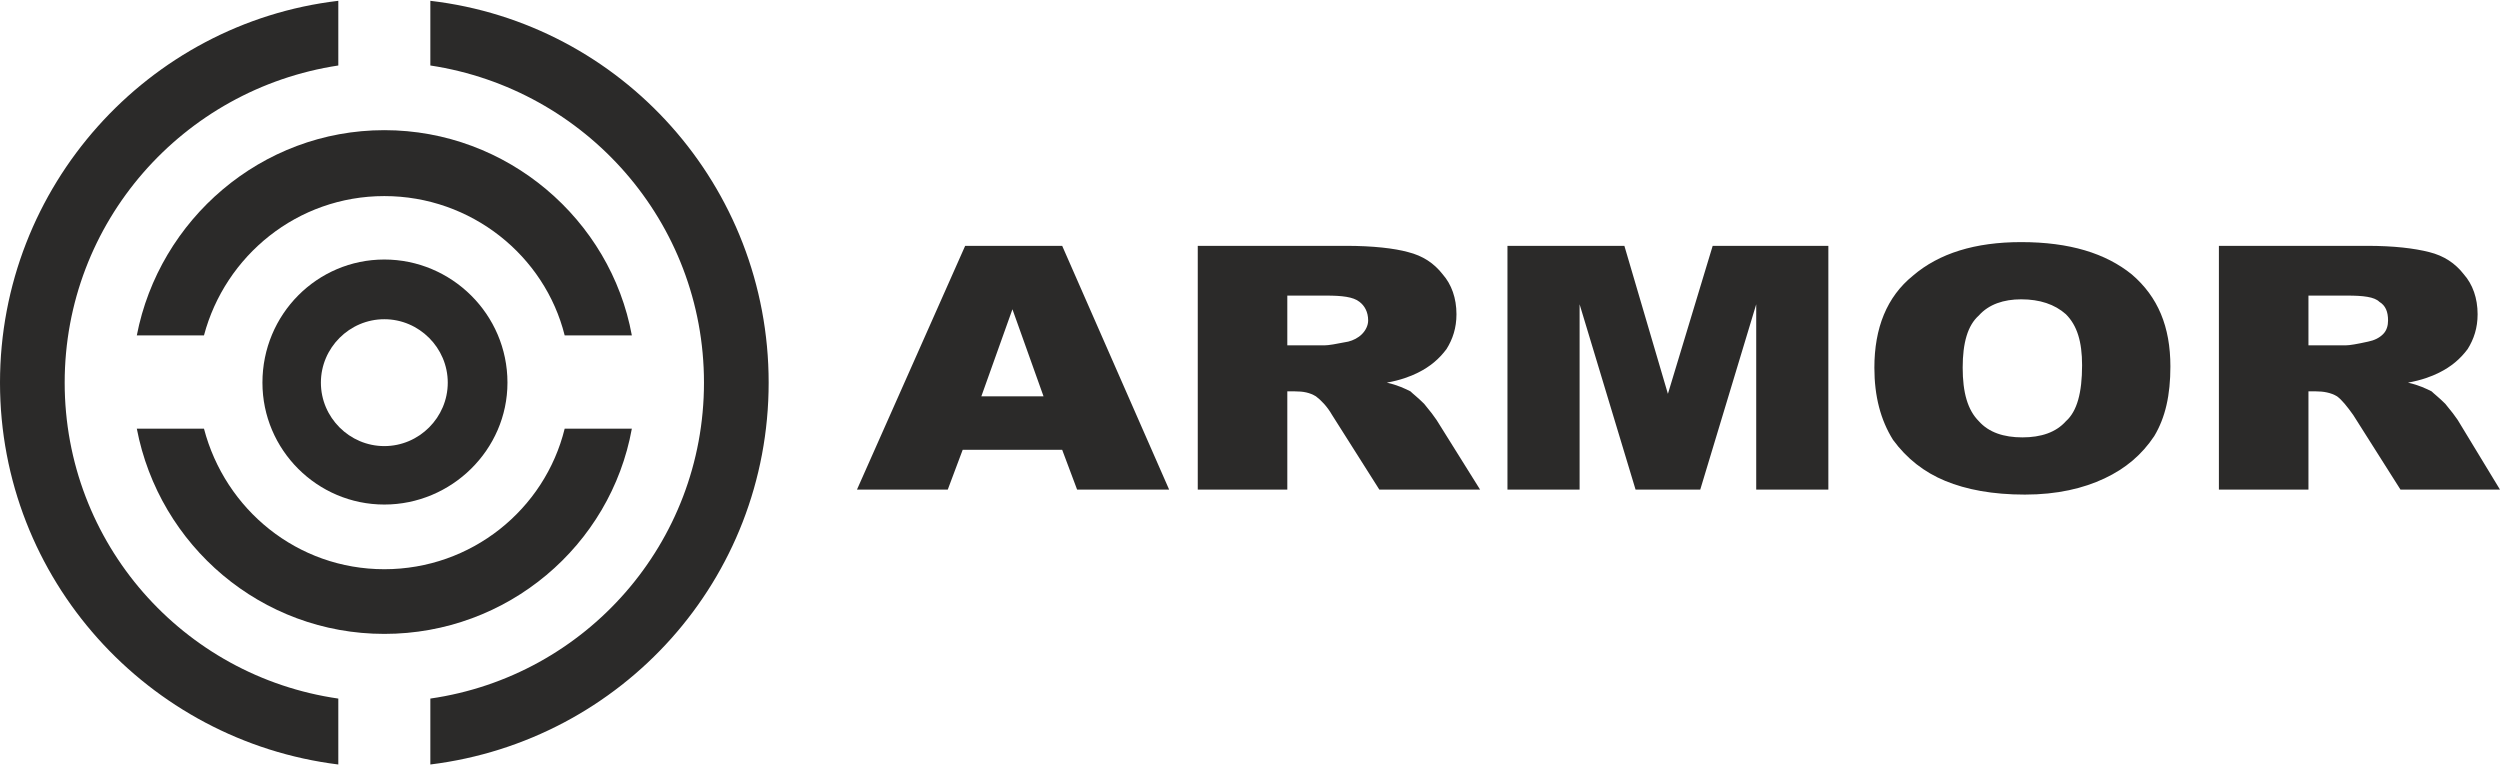 <?xml version="1.0" encoding="UTF-8"?>
<!DOCTYPE svg PUBLIC "-//W3C//DTD SVG 1.1//EN" "http://www.w3.org/Graphics/SVG/1.1/DTD/svg11.dtd">
<!-- Creator: CorelDRAW 2017 -->
<svg xmlns="http://www.w3.org/2000/svg" xml:space="preserve" width="98px" height="30px" version="1.1" style="shape-rendering:geometricPrecision; text-rendering:geometricPrecision; image-rendering:optimizeQuality; fill-rule:evenodd; clip-rule:evenodd"
viewBox="0 0 20.1 6.14"
 xmlns:xlink="http://www.w3.org/1999/xlink">
 <defs>
  <style type="text/css">
   <![CDATA[
    .fil0 {fill:#2B2A29}
    .fil1 {fill:#2B2A29;fill-rule:nonzero}
   ]]>
  </style>
 </defs>
 <g id="Слой_x0020_1">
  <path class="fil0" d="M3.09 2.08c0.54,0 0.99,0.44 0.99,0.99 0,0.54 -0.45,0.98 -0.99,0.98 -0.54,0 -0.98,-0.44 -0.98,-0.98 0,-0.55 0.44,-0.99 0.98,-0.99zm0 0.48c0.28,0 0.51,0.23 0.51,0.51 0,0.28 -0.23,0.51 -0.51,0.51 -0.28,0 -0.51,-0.23 -0.51,-0.51 0,-0.28 0.23,-0.51 0.51,-0.51z"/>
  <path class="fil0" d="M3.09 1.04c0.99,0 1.82,0.72 1.99,1.65l-0.54 0c-0.16,-0.64 -0.75,-1.12 -1.45,-1.12 -0.7,0 -1.28,0.48 -1.45,1.12l-0.54 0c0.18,-0.93 1,-1.65 1.99,-1.65zm1.99 2.4c-0.17,0.94 -1,1.65 -1.99,1.65 -0.99,0 -1.81,-0.71 -1.99,-1.65l0.54 0c0.17,0.65 0.75,1.13 1.45,1.13 0.7,0 1.29,-0.48 1.45,-1.13l0.54 0z"/>
  <path class="fil0" d="M3.46 0c1.54,0.18 2.72,1.49 2.72,3.07 0,1.58 -1.18,2.88 -2.72,3.07l0 -0.53c1.25,-0.18 2.2,-1.25 2.2,-2.54 0,-1.29 -0.95,-2.36 -2.2,-2.55l0 -0.52zm-0.74 6.14c-1.53,-0.19 -2.72,-1.49 -2.72,-3.07 0,-1.58 1.19,-2.89 2.72,-3.07l0 0.52c-1.25,0.19 -2.2,1.26 -2.2,2.55 0,1.29 0.95,2.36 2.2,2.54l0 0.53z"/>
  <path class="fil1" d="M8.54 3.61l-0.8 0 -0.12 0.32 -0.73 0 0.87 -1.96 0.78 0 0.86 1.96 -0.74 0 -0.12 -0.32zm-0.15 -0.43l-0.25 -0.7 -0.25 0.7 0.5 0zm1.24 0.75l0 -1.96 1.19 0c0.22,0 0.39,0.02 0.5,0.05 0.12,0.03 0.21,0.09 0.28,0.18 0.07,0.08 0.11,0.19 0.11,0.32 0,0.11 -0.03,0.2 -0.08,0.28 -0.06,0.08 -0.13,0.14 -0.23,0.19 -0.06,0.03 -0.14,0.06 -0.25,0.08 0.09,0.02 0.15,0.05 0.19,0.07 0.02,0.02 0.06,0.05 0.11,0.1 0.05,0.06 0.08,0.1 0.1,0.13l0.35 0.56 -0.81 0 -0.38 -0.6c-0.04,-0.07 -0.09,-0.12 -0.13,-0.15 -0.05,-0.03 -0.1,-0.04 -0.17,-0.04l-0.06 0 0 0.79 -0.72 0zm0.72 -1.16l0.3 0c0.03,0 0.09,-0.01 0.19,-0.03 0.04,-0.01 0.08,-0.03 0.11,-0.06 0.03,-0.03 0.05,-0.07 0.05,-0.11 0,-0.07 -0.03,-0.12 -0.07,-0.15 -0.05,-0.04 -0.14,-0.05 -0.27,-0.05l-0.31 0 0 0.4zm1.77 -0.8l0.94 0 0.35 1.19 0.36 -1.19 0.93 0 0 1.96 -0.58 0 0 -1.49 -0.45 1.49 -0.52 0 -0.45 -1.49 0 1.49 -0.58 0 0 -1.96zm2.95 0.98c0,-0.32 0.1,-0.57 0.31,-0.74 0.21,-0.18 0.5,-0.27 0.87,-0.27 0.39,0 0.68,0.09 0.89,0.26 0.21,0.18 0.31,0.42 0.31,0.74 0,0.23 -0.04,0.41 -0.13,0.56 -0.1,0.15 -0.23,0.26 -0.4,0.34 -0.17,0.08 -0.38,0.13 -0.64,0.13 -0.26,0 -0.47,-0.04 -0.64,-0.11 -0.17,-0.07 -0.31,-0.18 -0.42,-0.33 -0.1,-0.16 -0.15,-0.35 -0.15,-0.58zm0.71 0c0,0.2 0.04,0.34 0.13,0.43 0.08,0.09 0.2,0.13 0.35,0.13 0.15,0 0.27,-0.04 0.35,-0.13 0.09,-0.08 0.13,-0.23 0.13,-0.45 0,-0.19 -0.04,-0.32 -0.13,-0.41 -0.09,-0.08 -0.21,-0.12 -0.36,-0.12 -0.14,0 -0.26,0.04 -0.34,0.13 -0.09,0.08 -0.13,0.22 -0.13,0.42zm2.06 0.98l0 -1.96 1.19 0c0.22,0 0.38,0.02 0.5,0.05 0.12,0.03 0.21,0.09 0.28,0.18 0.07,0.08 0.11,0.19 0.11,0.32 0,0.11 -0.03,0.2 -0.08,0.28 -0.06,0.08 -0.13,0.14 -0.23,0.19 -0.06,0.03 -0.14,0.06 -0.25,0.08 0.09,0.02 0.15,0.05 0.19,0.07 0.02,0.02 0.06,0.05 0.11,0.1 0.05,0.06 0.08,0.1 0.1,0.13l0.34 0.56 -0.8 0 -0.38 -0.6c-0.05,-0.07 -0.09,-0.12 -0.13,-0.15 -0.05,-0.03 -0.11,-0.04 -0.17,-0.04l-0.06 0 0 0.79 -0.72 0zm0.72 -1.16l0.3 0c0.03,0 0.09,-0.01 0.18,-0.03 0.05,-0.01 0.09,-0.03 0.12,-0.06 0.03,-0.03 0.04,-0.07 0.04,-0.11 0,-0.07 -0.02,-0.12 -0.07,-0.15 -0.04,-0.04 -0.13,-0.05 -0.26,-0.05l-0.31 0 0 0.4z"/>
 </g>
</svg>
